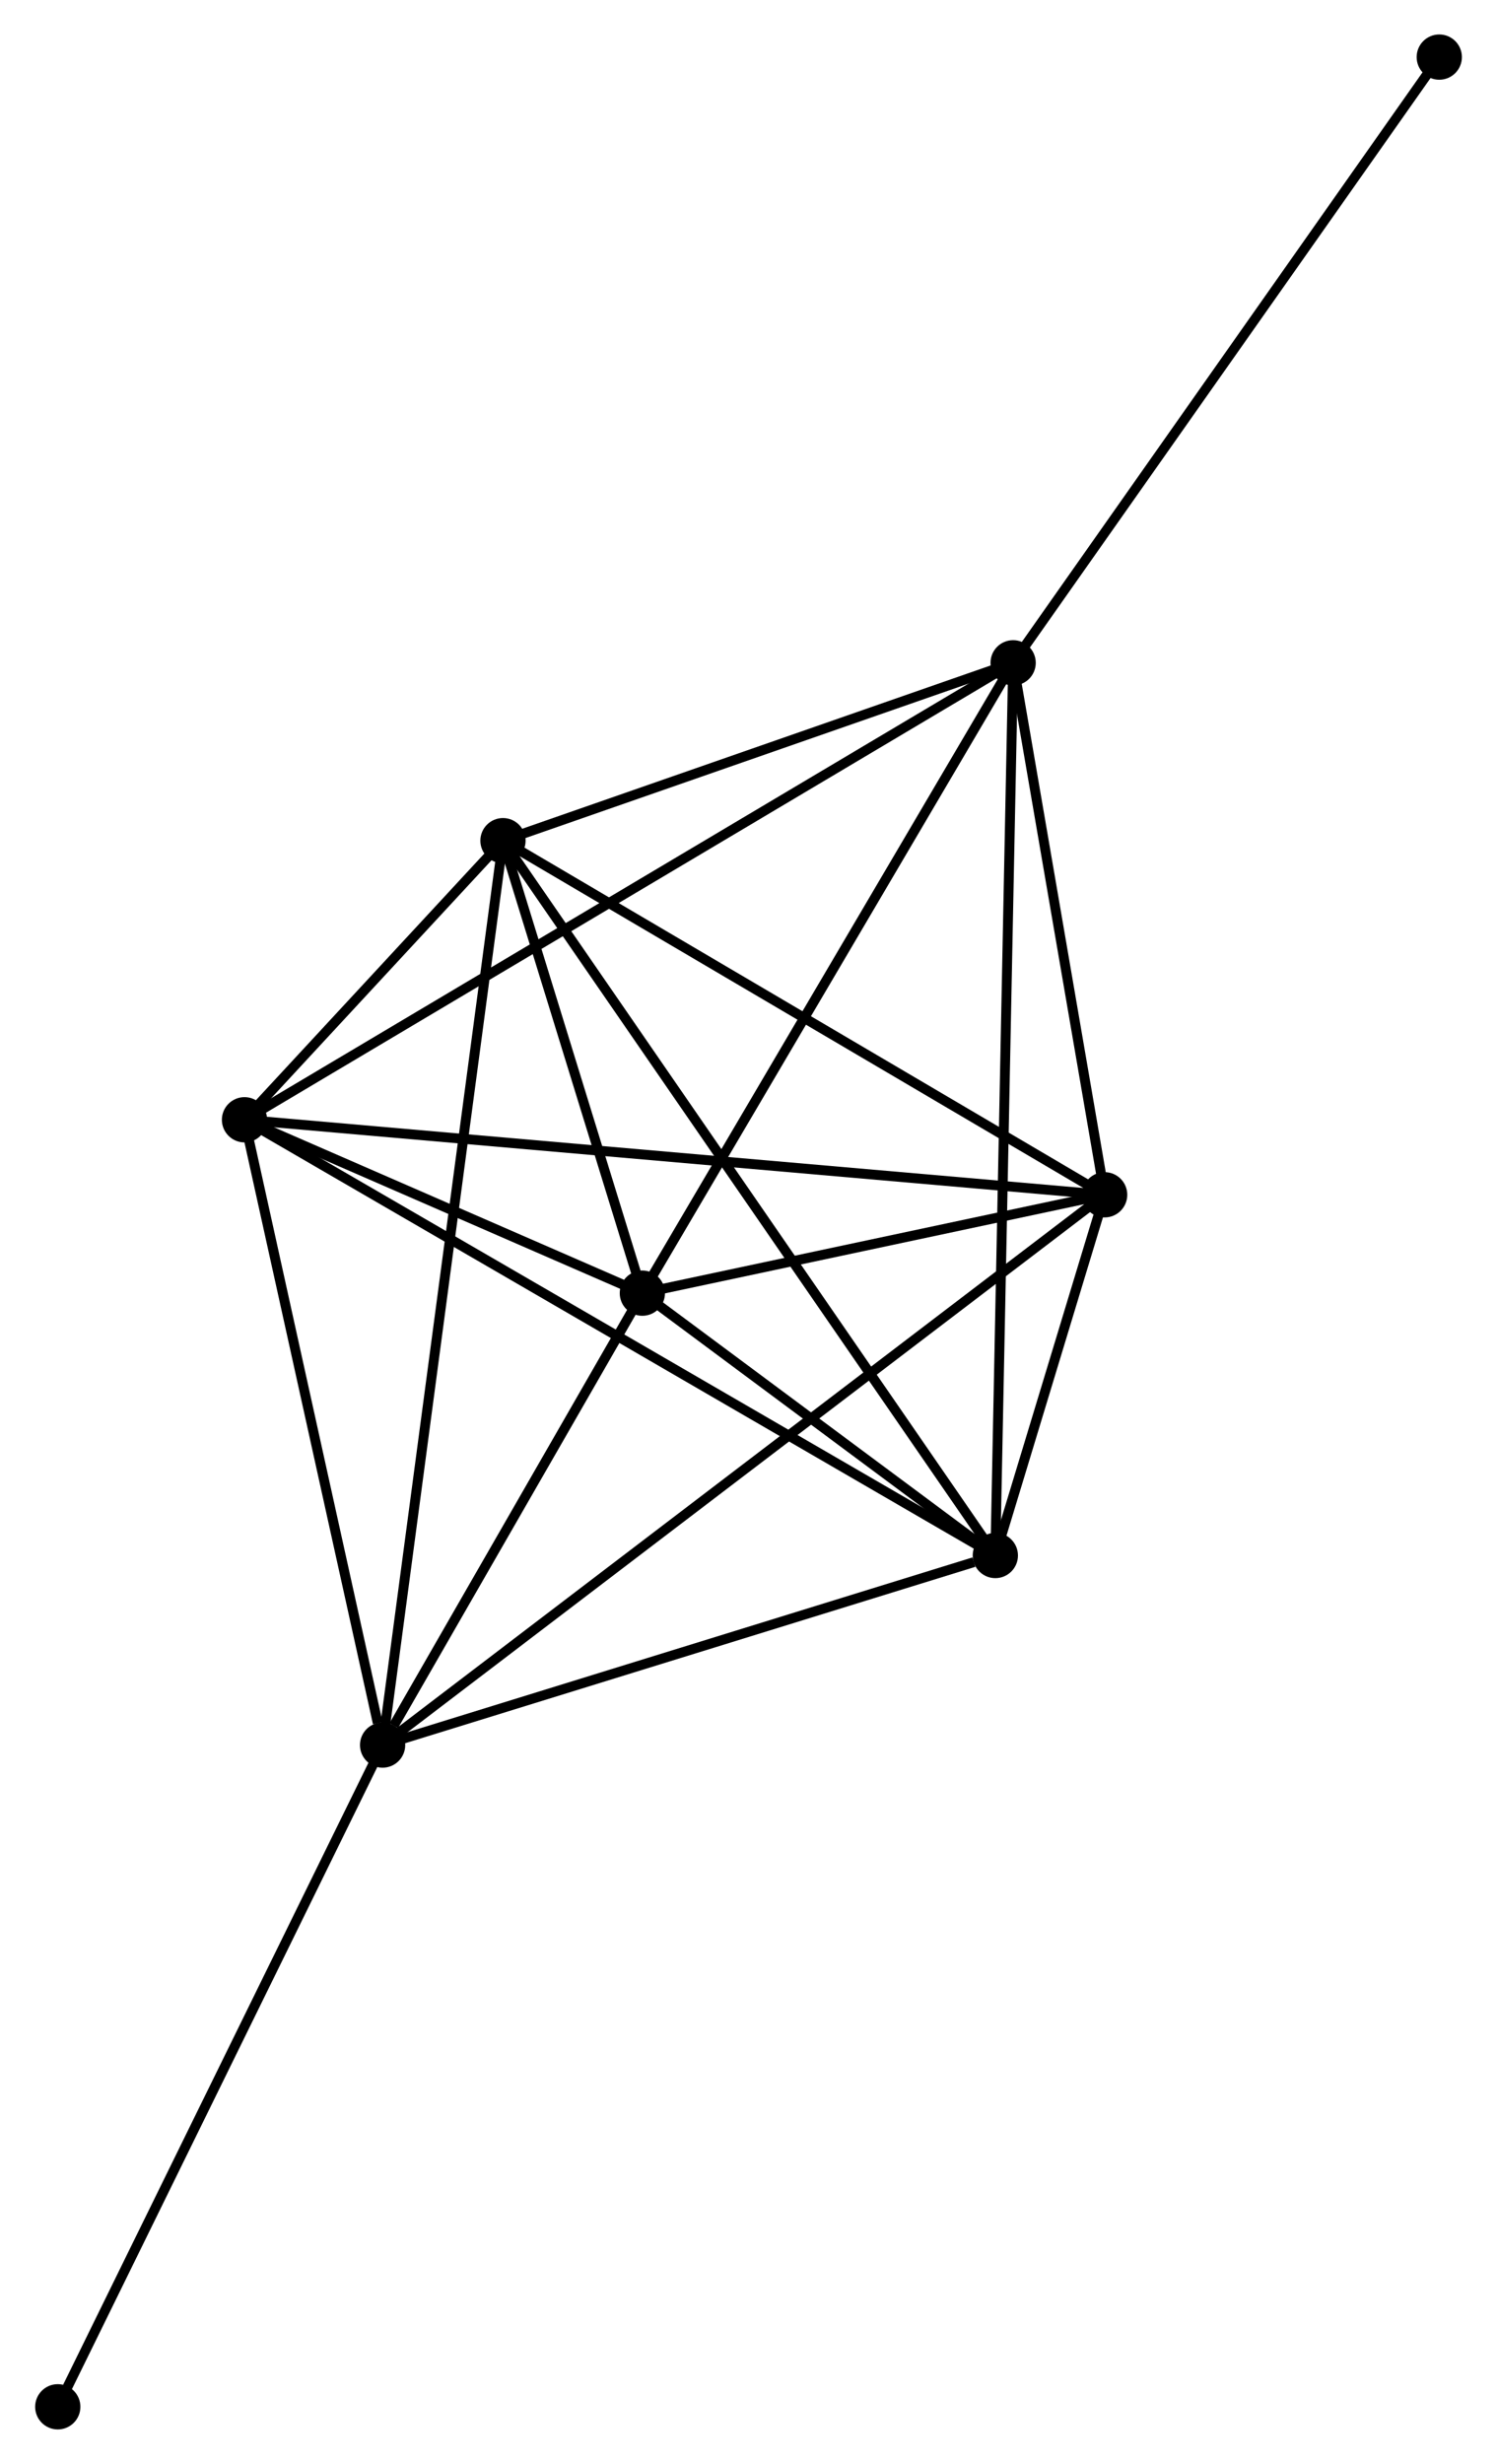 <?xml version="1.0" encoding="UTF-8" standalone="no"?>
<!DOCTYPE svg PUBLIC "-//W3C//DTD SVG 1.1//EN"
 "http://www.w3.org/Graphics/SVG/1.1/DTD/svg11.dtd">
<!-- Generated by graphviz version 2.36.0 (20140111.2315)
 -->
<!-- Title: %3 Pages: 1 -->
<svg width="152pt" height="250pt"
 viewBox="0.00 0.00 152.03 250.29" xmlns="http://www.w3.org/2000/svg" xmlns:xlink="http://www.w3.org/1999/xlink">
<g id="graph0" class="graph" transform="scale(1 1) rotate(0) translate(4 246.289)">
<title>%3</title>
<!-- 0 -->
<g id="node1" class="node"><title>0</title>
<ellipse fill="black" stroke="black" cx="20.781" cy="-132.539" rx="1.8" ry="1.8"/>
</g>
<!-- 1 -->
<g id="node2" class="node"><title>1</title>
<ellipse fill="black" stroke="black" cx="98.916" cy="-178.958" rx="1.8" ry="1.8"/>
</g>
<!-- 0&#45;&#45;1 -->
<g id="edge1" class="edge"><title>0&#45;&#45;1</title>
<path fill="none" stroke="black" d="M22.413,-133.509C32.582,-139.55 87.15,-171.968 97.293,-177.994"/>
</g>
<!-- 2 -->
<g id="node3" class="node"><title>2</title>
<ellipse fill="black" stroke="black" cx="34.82" cy="-69.021" rx="1.8" ry="1.8"/>
</g>
<!-- 0&#45;&#45;2 -->
<g id="edge2" class="edge"><title>0&#45;&#45;2</title>
<path fill="none" stroke="black" d="M21.186,-130.707C23.2,-121.594 32.128,-81.201 34.328,-71.245"/>
</g>
<!-- 3 -->
<g id="node4" class="node"><title>3</title>
<ellipse fill="black" stroke="black" cx="47.056" cy="-160.89" rx="1.8" ry="1.8"/>
</g>
<!-- 0&#45;&#45;3 -->
<g id="edge3" class="edge"><title>0&#45;&#45;3</title>
<path fill="none" stroke="black" d="M22.194,-134.063C26.799,-139.032 41.333,-154.715 45.762,-159.494"/>
</g>
<!-- 4 -->
<g id="node5" class="node"><title>4</title>
<ellipse fill="black" stroke="black" cx="97.107" cy="-88.277" rx="1.8" ry="1.8"/>
</g>
<!-- 0&#45;&#45;4 -->
<g id="edge4" class="edge"><title>0&#45;&#45;4</title>
<path fill="none" stroke="black" d="M22.375,-131.615C32.309,-125.854 85.614,-94.942 95.522,-89.196"/>
</g>
<!-- 5 -->
<g id="node6" class="node"><title>5</title>
<ellipse fill="black" stroke="black" cx="108.219" cy="-124.918" rx="1.8" ry="1.8"/>
</g>
<!-- 0&#45;&#45;5 -->
<g id="edge5" class="edge"><title>0&#45;&#45;5</title>
<path fill="none" stroke="black" d="M22.608,-132.38C33.987,-131.388 95.053,-126.065 106.403,-125.076"/>
</g>
<!-- 6 -->
<g id="node7" class="node"><title>6</title>
<ellipse fill="black" stroke="black" cx="61.225" cy="-114.927" rx="1.8" ry="1.8"/>
</g>
<!-- 0&#45;&#45;6 -->
<g id="edge6" class="edge"><title>0&#45;&#45;6</title>
<path fill="none" stroke="black" d="M22.519,-131.782C29.172,-128.885 52.975,-118.52 59.539,-115.662"/>
</g>
<!-- 1&#45;&#45;3 -->
<g id="edge7" class="edge"><title>1&#45;&#45;3</title>
<path fill="none" stroke="black" d="M97.19,-178.357C89.317,-175.614 56.838,-164.298 48.842,-161.512"/>
</g>
<!-- 1&#45;&#45;4 -->
<g id="edge8" class="edge"><title>1&#45;&#45;4</title>
<path fill="none" stroke="black" d="M98.878,-177.064C98.643,-165.263 97.379,-101.931 97.144,-90.16"/>
</g>
<!-- 1&#45;&#45;5 -->
<g id="edge9" class="edge"><title>1&#45;&#45;5</title>
<path fill="none" stroke="black" d="M99.225,-177.16C100.638,-168.955 106.465,-135.111 107.899,-126.778"/>
</g>
<!-- 1&#45;&#45;6 -->
<g id="edge10" class="edge"><title>1&#45;&#45;6</title>
<path fill="none" stroke="black" d="M97.984,-177.375C92.815,-168.594 67.696,-125.92 62.263,-116.69"/>
</g>
<!-- 7 -->
<g id="node8" class="node"><title>7</title>
<ellipse fill="black" stroke="black" cx="142.235" cy="-240.489" rx="1.8" ry="1.8"/>
</g>
<!-- 1&#45;&#45;7 -->
<g id="edge11" class="edge"><title>1&#45;&#45;7</title>
<path fill="none" stroke="black" d="M99.987,-180.479C105.928,-188.918 134.798,-229.926 141.042,-238.795"/>
</g>
<!-- 2&#45;&#45;3 -->
<g id="edge12" class="edge"><title>2&#45;&#45;3</title>
<path fill="none" stroke="black" d="M35.075,-70.94C36.668,-82.896 45.214,-147.057 46.802,-158.982"/>
</g>
<!-- 2&#45;&#45;4 -->
<g id="edge13" class="edge"><title>2&#45;&#45;4</title>
<path fill="none" stroke="black" d="M36.617,-69.577C45.553,-72.339 85.163,-84.585 94.927,-87.603"/>
</g>
<!-- 2&#45;&#45;5 -->
<g id="edge14" class="edge"><title>2&#45;&#45;5</title>
<path fill="none" stroke="black" d="M36.353,-70.189C45.905,-77.463 97.167,-116.501 106.695,-123.757"/>
</g>
<!-- 2&#45;&#45;6 -->
<g id="edge15" class="edge"><title>2&#45;&#45;6</title>
<path fill="none" stroke="black" d="M35.955,-70.994C40.298,-78.545 55.839,-105.563 60.124,-113.013"/>
</g>
<!-- 8 -->
<g id="node9" class="node"><title>8</title>
<ellipse fill="black" stroke="black" cx="1.8" cy="-1.8" rx="1.8" ry="1.8"/>
</g>
<!-- 2&#45;&#45;8 -->
<g id="edge16" class="edge"><title>2&#45;&#45;8</title>
<path fill="none" stroke="black" d="M34.004,-67.36C29.475,-58.14 7.469,-13.34 2.709,-3.65"/>
</g>
<!-- 3&#45;&#45;4 -->
<g id="edge17" class="edge"><title>3&#45;&#45;4</title>
<path fill="none" stroke="black" d="M48.102,-159.374C54.615,-149.924 89.57,-99.211 96.067,-89.785"/>
</g>
<!-- 3&#45;&#45;5 -->
<g id="edge18" class="edge"><title>3&#45;&#45;5</title>
<path fill="none" stroke="black" d="M48.821,-159.853C57.752,-154.6 97.89,-130.993 106.564,-125.892"/>
</g>
<!-- 3&#45;&#45;6 -->
<g id="edge19" class="edge"><title>3&#45;&#45;6</title>
<path fill="none" stroke="black" d="M47.665,-158.915C49.996,-151.355 58.335,-124.303 60.634,-116.844"/>
</g>
<!-- 4&#45;&#45;5 -->
<g id="edge20" class="edge"><title>4&#45;&#45;5</title>
<path fill="none" stroke="black" d="M97.704,-90.247C99.652,-96.668 105.799,-116.936 107.672,-123.113"/>
</g>
<!-- 4&#45;&#45;6 -->
<g id="edge21" class="edge"><title>4&#45;&#45;6</title>
<path fill="none" stroke="black" d="M95.565,-89.422C89.663,-93.806 68.544,-109.491 62.721,-113.816"/>
</g>
<!-- 5&#45;&#45;6 -->
<g id="edge22" class="edge"><title>5&#45;&#45;6</title>
<path fill="none" stroke="black" d="M106.2,-124.489C98.47,-122.845 70.811,-116.965 63.185,-115.344"/>
</g>
</g>
</svg>
